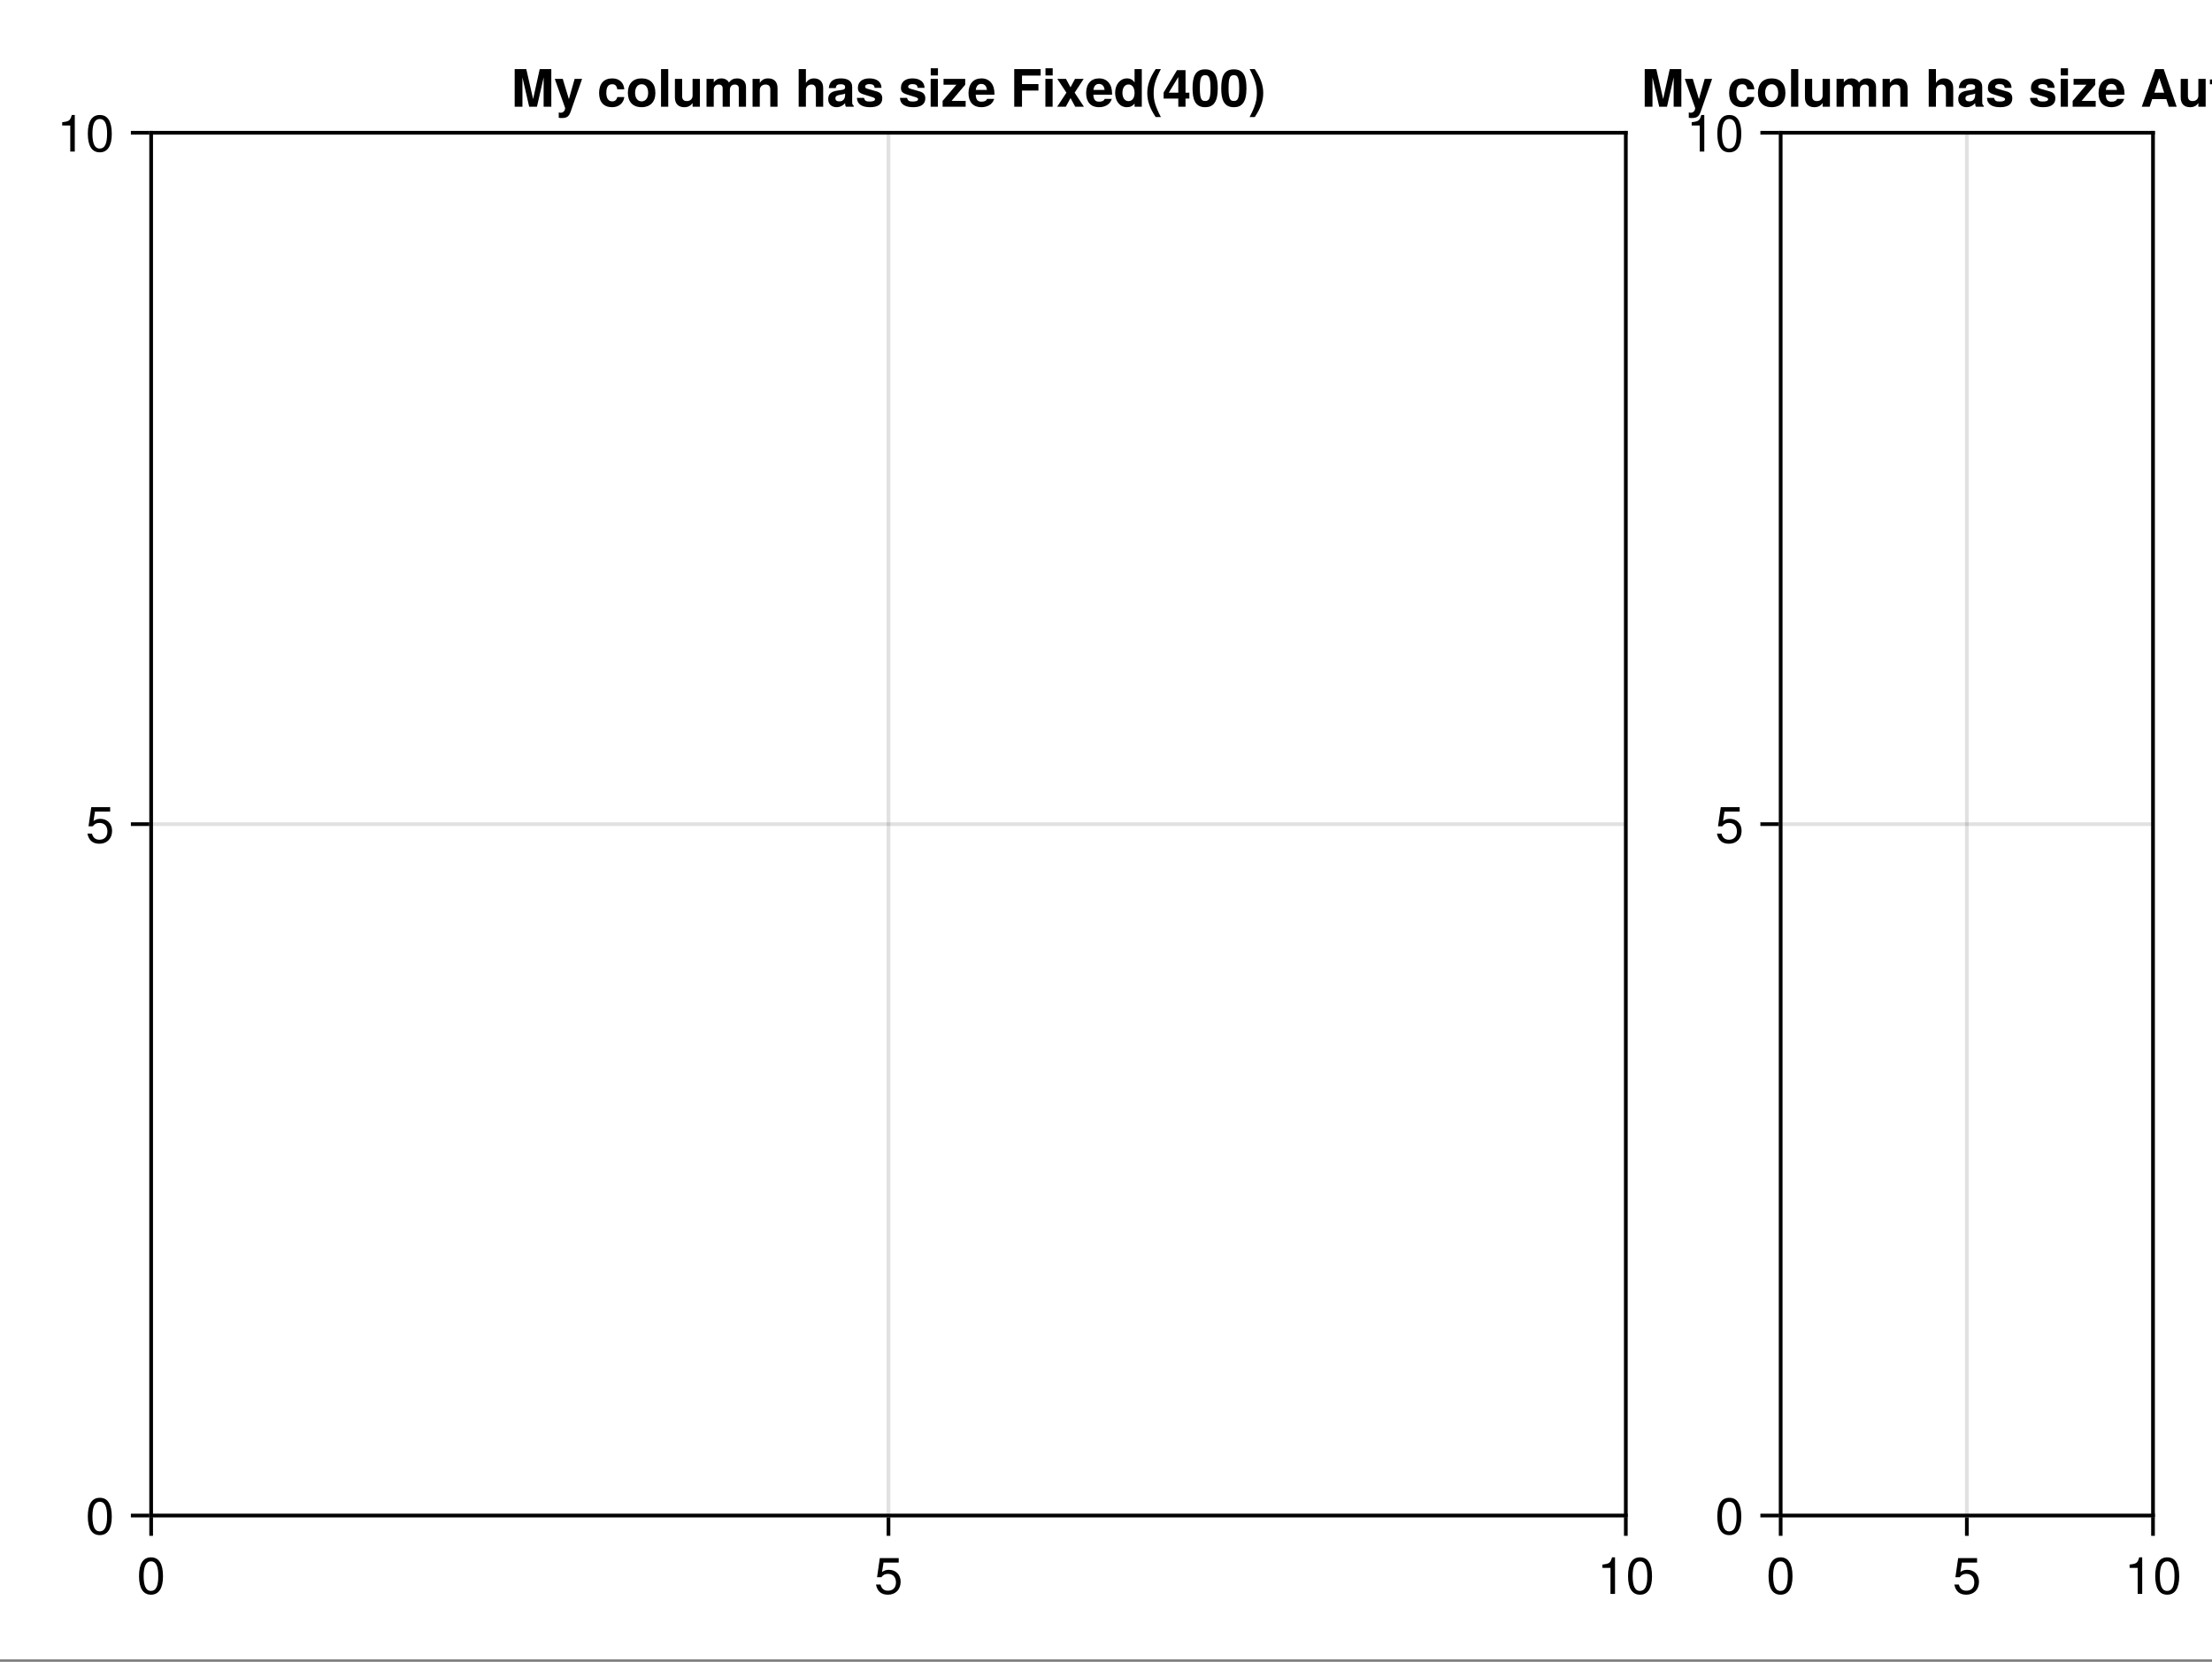 <?xml version="1.0" encoding="UTF-8"?>
<svg xmlns="http://www.w3.org/2000/svg" xmlns:xlink="http://www.w3.org/1999/xlink" width="450pt" height="338pt" viewBox="0 0 450 338" version="1.1">
<rect x="0" y="0" width="450" height="338" fill="#808080" stroke="none"/>
<defs>
<g>
<symbol overflow="visible" id="glyph0-0-6IsVyPaA">
<path style="stroke:none;" d="M 0.203 -7.656 C 0.203 -7.656 0.203 0 0.203 0 C 0.203 0 4.938 0 4.938 0 C 4.938 0 4.938 -7.656 4.938 -7.656 C 4.938 -7.656 0.203 -7.656 0.203 -7.656 Z M 0.75 -0.547 C 0.75 -0.547 0.75 -7.109 0.75 -7.109 C 0.75 -7.109 4.391 -7.109 4.391 -7.109 C 4.391 -7.109 4.391 -0.547 4.391 -0.547 C 4.391 -0.547 0.75 -0.547 0.75 -0.547 Z M 0.75 -0.547 "/>
</symbol>
<symbol overflow="visible" id="glyph0-1-6IsVyPaA">
<path style="stroke:none;" d="M 5.328 -3.578 C 5.328 -1.141 4.469 0.156 2.891 0.156 C 1.297 0.156 0.453 -1.141 0.453 -3.641 C 0.453 -6.141 1.281 -7.438 2.891 -7.438 C 4.5 -7.438 5.328 -6.156 5.328 -3.578 Z M 4.375 -3.672 C 4.375 -5.656 3.891 -6.625 2.891 -6.625 C 1.891 -6.625 1.391 -5.672 1.391 -3.641 C 1.391 -1.594 1.891 -0.609 2.859 -0.609 C 3.891 -0.609 4.375 -1.547 4.375 -3.672 Z M 4.375 -3.672 "/>
</symbol>
<symbol overflow="visible" id="glyph1-0-6IsVyPaA">
<path style="stroke:none;" d="M 0.203 -7.656 C 0.203 -7.656 0.203 0 0.203 0 C 0.203 0 4.938 0 4.938 0 C 4.938 0 4.938 -7.656 4.938 -7.656 C 4.938 -7.656 0.203 -7.656 0.203 -7.656 Z M 0.75 -0.547 C 0.75 -0.547 0.75 -7.109 0.75 -7.109 C 0.75 -7.109 4.391 -7.109 4.391 -7.109 C 4.391 -7.109 4.391 -0.547 4.391 -0.547 C 4.391 -0.547 0.75 -0.547 0.75 -0.547 Z M 0.75 -0.547 "/>
</symbol>
<symbol overflow="visible" id="glyph1-1-6IsVyPaA">
<path style="stroke:none;" d="M 5.391 -2.469 C 5.391 -0.891 4.344 0.156 2.828 0.156 C 1.516 0.156 0.672 -0.438 0.375 -1.906 C 0.375 -1.906 1.297 -1.906 1.297 -1.906 C 1.516 -1.078 2 -0.656 2.812 -0.656 C 3.828 -0.656 4.438 -1.266 4.438 -2.344 C 4.438 -3.438 3.812 -4.078 2.812 -4.078 C 2.234 -4.078 1.875 -3.906 1.453 -3.391 C 1.453 -3.391 0.594 -3.391 0.594 -3.391 C 0.594 -3.391 1.156 -7.281 1.156 -7.281 C 1.156 -7.281 5 -7.281 5 -7.281 C 5 -7.281 5 -6.375 5 -6.375 C 5 -6.375 1.906 -6.375 1.906 -6.375 C 1.906 -6.375 1.609 -4.453 1.609 -4.453 C 2.031 -4.766 2.453 -4.906 2.984 -4.906 C 4.406 -4.906 5.391 -3.938 5.391 -2.469 Z M 5.391 -2.469 "/>
</symbol>
<symbol overflow="visible" id="glyph1-2-6IsVyPaA">
<path style="stroke:none;" d="M 5.328 -3.578 C 5.328 -1.141 4.469 0.156 2.891 0.156 C 1.297 0.156 0.453 -1.141 0.453 -3.641 C 0.453 -6.141 1.281 -7.438 2.891 -7.438 C 4.5 -7.438 5.328 -6.156 5.328 -3.578 Z M 4.375 -3.672 C 4.375 -5.656 3.891 -6.625 2.891 -6.625 C 1.891 -6.625 1.391 -5.672 1.391 -3.641 C 1.391 -1.594 1.891 -0.609 2.859 -0.609 C 3.891 -0.609 4.375 -1.547 4.375 -3.672 Z M 4.375 -3.672 "/>
</symbol>
<symbol overflow="visible" id="glyph1-3-6IsVyPaA">
<path style="stroke:none;" d="M 3.641 0 C 3.641 0 2.719 0 2.719 0 C 2.719 0 2.719 -5.297 2.719 -5.297 C 2.719 -5.297 1.078 -5.297 1.078 -5.297 C 1.078 -5.297 1.078 -5.969 1.078 -5.969 C 2.5 -6.141 2.703 -6.297 3.031 -7.438 C 3.031 -7.438 3.641 -7.438 3.641 -7.438 C 3.641 -7.438 3.641 0 3.641 0 Z M 3.641 0 "/>
</symbol>
<symbol overflow="visible" id="glyph2-0-6IsVyPaA">
<path style="stroke:none;" d="M 0.203 -7.656 C 0.203 -7.656 0.203 0 0.203 0 C 0.203 0 4.938 0 4.938 0 C 4.938 0 4.938 -7.656 4.938 -7.656 C 4.938 -7.656 0.203 -7.656 0.203 -7.656 Z M 0.75 -0.547 C 0.75 -0.547 0.75 -7.109 0.75 -7.109 C 0.75 -7.109 4.391 -7.109 4.391 -7.109 C 4.391 -7.109 4.391 -0.547 4.391 -0.547 C 4.391 -0.547 0.75 -0.547 0.75 -0.547 Z M 0.75 -0.547 "/>
</symbol>
<symbol overflow="visible" id="glyph2-1-6IsVyPaA">
<path style="stroke:none;" d="M 3.641 0 C 3.641 0 2.719 0 2.719 0 C 2.719 0 2.719 -5.297 2.719 -5.297 C 2.719 -5.297 1.078 -5.297 1.078 -5.297 C 1.078 -5.297 1.078 -5.969 1.078 -5.969 C 2.5 -6.141 2.703 -6.297 3.031 -7.438 C 3.031 -7.438 3.641 -7.438 3.641 -7.438 C 3.641 -7.438 3.641 0 3.641 0 Z M 3.641 0 "/>
</symbol>
<symbol overflow="visible" id="glyph2-2-6IsVyPaA">
<path style="stroke:none;" d="M 5.328 -3.578 C 5.328 -1.141 4.469 0.156 2.891 0.156 C 1.297 0.156 0.453 -1.141 0.453 -3.641 C 0.453 -6.141 1.281 -7.438 2.891 -7.438 C 4.5 -7.438 5.328 -6.156 5.328 -3.578 Z M 4.375 -3.672 C 4.375 -5.656 3.891 -6.625 2.891 -6.625 C 1.891 -6.625 1.391 -5.672 1.391 -3.641 C 1.391 -1.594 1.891 -0.609 2.859 -0.609 C 3.891 -0.609 4.375 -1.547 4.375 -3.672 Z M 4.375 -3.672 "/>
</symbol>
<symbol overflow="visible" id="glyph3-0-6IsVyPaA">
<path style="stroke:none;" d="M 0.203 -7.656 C 0.203 -7.656 0.203 0 0.203 0 C 0.203 0 4.938 0 4.938 0 C 4.938 0 4.938 -7.656 4.938 -7.656 C 4.938 -7.656 0.203 -7.656 0.203 -7.656 Z M 0.75 -0.547 C 0.75 -0.547 0.75 -7.109 0.75 -7.109 C 0.75 -7.109 4.391 -7.109 4.391 -7.109 C 4.391 -7.109 4.391 -0.547 4.391 -0.547 C 4.391 -0.547 0.75 -0.547 0.75 -0.547 Z M 0.75 -0.547 "/>
</symbol>
<symbol overflow="visible" id="glyph3-1-6IsVyPaA">
<path style="stroke:none;" d="M 5.391 -2.469 C 5.391 -0.891 4.344 0.156 2.828 0.156 C 1.516 0.156 0.672 -0.438 0.375 -1.906 C 0.375 -1.906 1.297 -1.906 1.297 -1.906 C 1.516 -1.078 2 -0.656 2.812 -0.656 C 3.828 -0.656 4.438 -1.266 4.438 -2.344 C 4.438 -3.438 3.812 -4.078 2.812 -4.078 C 2.234 -4.078 1.875 -3.906 1.453 -3.391 C 1.453 -3.391 0.594 -3.391 0.594 -3.391 C 0.594 -3.391 1.156 -7.281 1.156 -7.281 C 1.156 -7.281 5 -7.281 5 -7.281 C 5 -7.281 5 -6.375 5 -6.375 C 5 -6.375 1.906 -6.375 1.906 -6.375 C 1.906 -6.375 1.609 -4.453 1.609 -4.453 C 2.031 -4.766 2.453 -4.906 2.984 -4.906 C 4.406 -4.906 5.391 -3.938 5.391 -2.469 Z M 5.391 -2.469 "/>
</symbol>
<symbol overflow="visible" id="glyph4-0-6IsVyPaA">
<path style="stroke:none;" d="M 0.203 -7.656 C 0.203 -7.656 0.203 0 0.203 0 C 0.203 0 4.938 0 4.938 0 C 4.938 0 4.938 -7.656 4.938 -7.656 C 4.938 -7.656 0.203 -7.656 0.203 -7.656 Z M 0.75 -0.547 C 0.75 -0.547 0.75 -7.109 0.75 -7.109 C 0.75 -7.109 4.391 -7.109 4.391 -7.109 C 4.391 -7.109 4.391 -0.547 4.391 -0.547 C 4.391 -0.547 0.75 -0.547 0.75 -0.547 Z M 0.75 -0.547 "/>
</symbol>
<symbol overflow="visible" id="glyph4-1-6IsVyPaA">
<path style="stroke:none;" d="M 3.641 0 C 3.641 0 2.719 0 2.719 0 C 2.719 0 2.719 -5.297 2.719 -5.297 C 2.719 -5.297 1.078 -5.297 1.078 -5.297 C 1.078 -5.297 1.078 -5.969 1.078 -5.969 C 2.5 -6.141 2.703 -6.297 3.031 -7.438 C 3.031 -7.438 3.641 -7.438 3.641 -7.438 C 3.641 -7.438 3.641 0 3.641 0 Z M 3.641 0 "/>
</symbol>
<symbol overflow="visible" id="glyph5-0-6IsVyPaA">
<path style="stroke:none;" d="M 0.203 -7.656 C 0.203 -7.656 0.203 0 0.203 0 C 0.203 0 4.938 0 4.938 0 C 4.938 0 4.938 -7.656 4.938 -7.656 C 4.938 -7.656 0.203 -7.656 0.203 -7.656 Z M 0.75 -0.547 C 0.75 -0.547 0.75 -7.109 0.75 -7.109 C 0.75 -7.109 4.391 -7.109 4.391 -7.109 C 4.391 -7.109 4.391 -0.547 4.391 -0.547 C 4.391 -0.547 0.75 -0.547 0.75 -0.547 Z M 0.75 -0.547 "/>
</symbol>
<symbol overflow="visible" id="glyph5-1-6IsVyPaA">
<path style="stroke:none;" d="M 5.328 -3.578 C 5.328 -1.141 4.469 0.156 2.891 0.156 C 1.297 0.156 0.453 -1.141 0.453 -3.641 C 0.453 -6.141 1.281 -7.438 2.891 -7.438 C 4.5 -7.438 5.328 -6.156 5.328 -3.578 Z M 4.375 -3.672 C 4.375 -5.656 3.891 -6.625 2.891 -6.625 C 1.891 -6.625 1.391 -5.672 1.391 -3.641 C 1.391 -1.594 1.891 -0.609 2.859 -0.609 C 3.891 -0.609 4.375 -1.547 4.375 -3.672 Z M 4.375 -3.672 "/>
</symbol>
<symbol overflow="visible" id="glyph6-0-6IsVyPaA">
<path style="stroke:none;" d="M 0.203 -7.656 C 0.203 -7.656 0.203 0 0.203 0 C 0.203 0 4.938 0 4.938 0 C 4.938 0 4.938 -7.656 4.938 -7.656 C 4.938 -7.656 0.203 -7.656 0.203 -7.656 Z M 0.75 -0.547 C 0.75 -0.547 0.75 -7.109 0.75 -7.109 C 0.75 -7.109 4.391 -7.109 4.391 -7.109 C 4.391 -7.109 4.391 -0.547 4.391 -0.547 C 4.391 -0.547 0.75 -0.547 0.75 -0.547 Z M 0.75 -0.547 "/>
</symbol>
<symbol overflow="visible" id="glyph6-1-6IsVyPaA">
<path style="stroke:none;" d="M 8.141 0 C 8.141 0 6.578 0 6.578 0 C 6.578 0 6.578 -5.969 6.578 -5.969 C 6.578 -5.969 5.219 0 5.219 0 C 5.219 0 3.641 0 3.641 0 C 3.641 0 2.266 -5.969 2.266 -5.969 C 2.266 -5.969 2.266 0 2.266 0 C 2.266 0 0.688 0 0.688 0 C 0.688 0 0.688 -7.656 0.688 -7.656 C 0.688 -7.656 3.047 -7.656 3.047 -7.656 C 3.047 -7.656 4.438 -1.562 4.438 -1.562 C 4.438 -1.562 5.781 -7.656 5.781 -7.656 C 5.781 -7.656 8.141 -7.656 8.141 -7.656 C 8.141 -7.656 8.141 0 8.141 0 Z M 8.141 0 "/>
</symbol>
<symbol overflow="visible" id="glyph6-2-6IsVyPaA">
<path style="stroke:none;" d="M 5.969 -2.797 C 5.969 -0.969 4.891 0.094 3.172 0.094 C 1.422 0.094 0.375 -0.969 0.375 -2.828 C 0.375 -4.688 1.422 -5.766 3.156 -5.766 C 4.938 -5.766 5.969 -4.719 5.969 -2.797 Z M 4.5 -2.812 C 4.5 -3.922 3.984 -4.578 3.172 -4.578 C 2.375 -4.578 1.844 -3.922 1.844 -2.828 C 1.844 -1.75 2.375 -1.094 3.172 -1.094 C 3.953 -1.094 4.5 -1.75 4.5 -2.812 Z M 4.5 -2.812 "/>
</symbol>
<symbol overflow="visible" id="glyph6-3-6IsVyPaA">
<path style="stroke:none;" d="M 5.688 0 C 5.688 0 4.203 0 4.203 0 C 4.203 0 4.203 -0.75 4.203 -0.75 C 3.797 -0.188 3.281 0.094 2.516 0.094 C 1.297 0.094 0.609 -0.625 0.609 -1.875 C 0.609 -1.875 0.609 -5.672 0.609 -5.672 C 0.609 -5.672 2.078 -5.672 2.078 -5.672 C 2.078 -5.672 2.078 -2.172 2.078 -2.172 C 2.078 -1.484 2.391 -1.156 3.031 -1.156 C 3.734 -1.156 4.203 -1.594 4.203 -2.266 C 4.203 -2.266 4.203 -5.672 4.203 -5.672 C 4.203 -5.672 5.688 -5.672 5.688 -5.672 C 5.688 -5.672 5.688 0 5.688 0 Z M 5.688 0 "/>
</symbol>
<symbol overflow="visible" id="glyph6-4-6IsVyPaA">
<path style="stroke:none;" d="M 5.734 0 C 5.734 0 4.266 0 4.266 0 C 4.266 0 4.266 -3.5 4.266 -3.5 C 4.266 -4.172 3.953 -4.516 3.312 -4.516 C 2.609 -4.516 2.125 -4.078 2.125 -3.406 C 2.125 -3.406 2.125 0 2.125 0 C 2.125 0 0.656 0 0.656 0 C 0.656 0 0.656 -5.672 0.656 -5.672 C 0.656 -5.672 2.125 -5.672 2.125 -5.672 C 2.125 -5.672 2.125 -4.844 2.125 -4.844 C 2.547 -5.484 3.062 -5.766 3.828 -5.766 C 5.047 -5.766 5.734 -5.047 5.734 -3.797 C 5.734 -3.797 5.734 0 5.734 0 Z M 5.734 0 "/>
</symbol>
<symbol overflow="visible" id="glyph6-5-6IsVyPaA">
<path style="stroke:none;" d=""/>
</symbol>
<symbol overflow="visible" id="glyph6-6-6IsVyPaA">
<path style="stroke:none;" d="M 5.5 0 C 5.5 0 3.906 0 3.906 0 C 3.766 -0.172 3.734 -0.422 3.734 -0.719 C 3.219 -0.172 2.641 0.094 2.016 0.094 C 1.078 0.094 0.297 -0.438 0.297 -1.531 C 0.297 -2.562 0.844 -3.047 1.969 -3.25 C 1.969 -3.25 2.547 -3.344 2.547 -3.344 C 3.281 -3.469 3.734 -3.406 3.734 -4.016 C 3.734 -4.391 3.438 -4.578 2.875 -4.578 C 2.156 -4.578 1.906 -4.391 1.844 -3.797 C 1.844 -3.797 0.422 -3.797 0.422 -3.797 C 0.516 -5.109 1.312 -5.766 2.844 -5.766 C 4.375 -5.766 5.172 -5.172 5.172 -4.016 C 5.172 -4.016 5.172 -0.875 5.172 -0.875 C 5.172 -0.578 5.234 -0.422 5.5 -0.172 C 5.5 -0.172 5.5 0 5.5 0 Z M 3.734 -2.422 C 3.734 -2.422 3.734 -2.672 3.734 -2.672 C 3.562 -2.594 3.5 -2.578 3.109 -2.5 C 3.109 -2.5 2.609 -2.406 2.609 -2.406 C 2 -2.281 1.766 -2.125 1.766 -1.703 C 1.766 -1.281 2.062 -1.094 2.562 -1.094 C 3.312 -1.094 3.734 -1.578 3.734 -2.422 Z M 3.734 -2.422 "/>
</symbol>
<symbol overflow="visible" id="glyph6-7-6IsVyPaA">
<path style="stroke:none;" d="M 5.453 -1.688 C 5.453 -0.531 4.578 0.094 2.984 0.094 C 1.266 0.094 0.344 -0.562 0.297 -1.797 C 0.297 -1.797 1.75 -1.797 1.75 -1.797 C 1.875 -1.188 2.219 -1.062 2.891 -1.062 C 3.578 -1.062 3.984 -1.203 3.984 -1.547 C 3.984 -1.703 3.859 -1.812 3.5 -1.938 C 3.5 -1.938 1.75 -2.484 1.75 -2.484 C 0.688 -2.797 0.5 -3.188 0.5 -3.875 C 0.5 -5.047 1.391 -5.766 2.828 -5.766 C 4.359 -5.766 5.281 -5.047 5.297 -3.844 C 5.297 -3.844 3.891 -3.844 3.891 -3.844 C 3.875 -4.359 3.531 -4.609 2.828 -4.609 C 2.312 -4.609 1.969 -4.406 1.969 -4.078 C 1.969 -3.859 2.078 -3.766 2.484 -3.641 C 2.484 -3.641 4.344 -3.109 4.344 -3.109 C 5.094 -2.891 5.453 -2.406 5.453 -1.75 C 5.453 -1.75 5.453 -1.688 5.453 -1.688 Z M 5.453 -1.688 "/>
</symbol>
<symbol overflow="visible" id="glyph6-8-6IsVyPaA">
<path style="stroke:none;" d="M 4.906 0 C 4.906 0 0.219 0 0.219 0 C 0.219 0 0.219 -1.188 0.219 -1.188 C 0.219 -1.188 3.031 -4.484 3.031 -4.484 C 3.031 -4.484 0.406 -4.484 0.406 -4.484 C 0.406 -4.484 0.406 -5.672 0.406 -5.672 C 0.406 -5.672 4.812 -5.672 4.812 -5.672 C 4.812 -5.672 4.812 -4.484 4.812 -4.484 C 4.812 -4.484 2.031 -1.188 2.031 -1.188 C 2.031 -1.188 4.906 -1.188 4.906 -1.188 C 4.906 -1.188 4.906 0 4.906 0 Z M 4.906 0 "/>
</symbol>
<symbol overflow="visible" id="glyph6-9-6IsVyPaA">
<path style="stroke:none;" d="M 5.516 -2.625 C 5.516 -2.625 5.5 -2.453 5.5 -2.453 C 5.5 -2.453 1.703 -2.453 1.703 -2.453 C 1.75 -1.344 2.188 -1.031 2.875 -1.031 C 3.406 -1.031 3.875 -1.188 4 -1.594 C 4 -1.594 5.453 -1.594 5.453 -1.594 C 5.125 -0.484 4.094 0.094 2.828 0.094 C 1.219 0.094 0.234 -0.938 0.234 -2.766 C 0.234 -4.656 1.234 -5.766 2.859 -5.766 C 4.531 -5.766 5.516 -4.578 5.516 -2.625 Z M 3.984 -3.422 C 3.906 -4.234 3.469 -4.641 2.828 -4.641 C 2.188 -4.641 1.812 -4.203 1.719 -3.422 C 1.719 -3.422 3.984 -3.422 3.984 -3.422 Z M 3.984 -3.422 "/>
</symbol>
<symbol overflow="visible" id="glyph6-1-6IsVyPaA0">
<path style="stroke:none;" d="M 6.156 -6.344 C 6.156 -6.344 2.359 -6.344 2.359 -6.344 C 2.359 -6.344 2.359 -4.609 2.359 -4.609 C 2.359 -4.609 5.703 -4.609 5.703 -4.609 C 5.703 -4.609 5.703 -3.297 5.703 -3.297 C 5.703 -3.297 2.359 -3.297 2.359 -3.297 C 2.359 -3.297 2.359 0 2.359 0 C 2.359 0 0.781 0 0.781 0 C 0.781 0 0.781 -7.656 0.781 -7.656 C 0.781 -7.656 6.156 -7.656 6.156 -7.656 C 6.156 -7.656 6.156 -6.344 6.156 -6.344 Z M 6.156 -6.344 "/>
</symbol>
<symbol overflow="visible" id="glyph6-1-6IsVyPaA1">
<path style="stroke:none;" d="M 2.172 0 C 2.172 0 0.703 0 0.703 0 C 0.703 0 0.703 -5.672 0.703 -5.672 C 0.703 -5.672 2.172 -5.672 2.172 -5.672 C 2.172 -5.672 2.172 0 2.172 0 Z M 2.188 -6.359 C 2.188 -6.359 0.719 -6.359 0.719 -6.359 C 0.719 -6.359 0.719 -7.828 0.719 -7.828 C 0.719 -7.828 2.188 -7.828 2.188 -7.828 C 2.188 -7.828 2.188 -6.359 2.188 -6.359 Z M 2.188 -6.359 "/>
</symbol>
<symbol overflow="visible" id="glyph6-1-6IsVyPaA2">
<path style="stroke:none;" d="M 5.625 0 C 5.625 0 3.859 0 3.859 0 C 3.859 0 2.891 -1.766 2.891 -1.766 C 2.891 -1.766 1.938 0 1.938 0 C 1.938 0 0.172 0 0.172 0 C 0.172 0 2.062 -2.859 2.062 -2.859 C 2.062 -2.859 0.203 -5.672 0.203 -5.672 C 0.203 -5.672 1.969 -5.672 1.969 -5.672 C 1.969 -5.672 2.891 -3.953 2.891 -3.953 C 2.891 -3.953 3.812 -5.672 3.812 -5.672 C 3.812 -5.672 5.578 -5.672 5.578 -5.672 C 5.578 -5.672 3.734 -2.859 3.734 -2.859 C 3.734 -2.859 5.625 0 5.625 0 Z M 5.625 0 "/>
</symbol>
<symbol overflow="visible" id="glyph6-1-6IsVyPaA3">
<path style="stroke:none;" d="M 3.188 2.094 C 3.188 2.094 2.125 2.094 2.125 2.094 C 0.922 0.281 0.422 -1.172 0.422 -2.781 C 0.422 -4.391 0.922 -5.844 2.125 -7.656 C 2.125 -7.656 3.188 -7.656 3.188 -7.656 C 2.062 -5.516 1.719 -4.312 1.719 -2.781 C 1.719 -1.234 2.062 -0.062 3.188 2.094 Z M 3.188 2.094 "/>
</symbol>
<symbol overflow="visible" id="glyph6-1-6IsVyPaA4">
<path style="stroke:none;" d="M 5.422 -3.703 C 5.422 -0.766 4.375 0.094 2.859 0.094 C 0.719 0.094 0.297 -1.672 0.297 -3.75 C 0.297 -5.891 0.734 -7.609 2.859 -7.609 C 5.047 -7.609 5.422 -5.812 5.422 -3.703 Z M 3.953 -3.734 C 3.953 -6.047 3.594 -6.422 2.859 -6.422 C 2.078 -6.422 1.781 -5.922 1.781 -3.766 C 1.781 -1.547 2.125 -1.172 2.859 -1.172 C 3.656 -1.172 3.953 -1.656 3.953 -3.734 Z M 3.953 -3.734 "/>
</symbol>
<symbol overflow="visible" id="glyph6-1-6IsVyPaA5">
<path style="stroke:none;" d="M 5.484 -1.969 C 5.344 -0.75 4.391 0.094 3.016 0.094 C 1.328 0.094 0.359 -0.922 0.359 -2.797 C 0.359 -4.719 1.344 -5.766 3.031 -5.766 C 4.453 -5.766 5.375 -4.938 5.484 -3.547 C 5.484 -3.547 4.078 -3.547 4.078 -3.547 C 3.906 -4.297 3.625 -4.578 3.031 -4.578 C 2.094 -4.578 1.828 -3.828 1.828 -2.797 C 1.828 -1.688 2.281 -1.094 3.031 -1.094 C 3.594 -1.094 3.891 -1.375 4.078 -1.969 C 4.078 -1.969 5.484 -1.969 5.484 -1.969 Z M 5.484 -1.969 "/>
</symbol>
<symbol overflow="visible" id="glyph6-1-6IsVyPaA6">
<path style="stroke:none;" d="M 2.172 0 C 2.172 0 0.703 0 0.703 0 C 0.703 0 0.703 -7.656 0.703 -7.656 C 0.703 -7.656 2.172 -7.656 2.172 -7.656 C 2.172 -7.656 2.172 0 2.172 0 Z M 2.172 0 "/>
</symbol>
<symbol overflow="visible" id="glyph6-1-6IsVyPaA7">
<path style="stroke:none;" d="M 5.688 0 C 5.688 0 4.203 0 4.203 0 C 4.203 0 4.203 -3.469 4.203 -3.469 C 4.203 -4.234 3.828 -4.516 3.312 -4.516 C 2.641 -4.516 2.172 -4.047 2.172 -3.406 C 2.172 -3.406 2.172 0 2.172 0 C 2.172 0 0.703 0 0.703 0 C 0.703 0 0.703 -7.656 0.703 -7.656 C 0.703 -7.656 2.172 -7.656 2.172 -7.656 C 2.172 -7.656 2.172 -4.844 2.172 -4.844 C 2.578 -5.469 3.109 -5.766 3.828 -5.766 C 4.906 -5.766 5.688 -5.125 5.688 -3.797 C 5.688 -3.797 5.688 0 5.688 0 Z M 5.688 0 "/>
</symbol>
<symbol overflow="visible" id="glyph6-1-6IsVyPaA8">
<path style="stroke:none;" d="M 7.375 0 C 7.375 0 5.766 0 5.766 0 C 5.766 0 5.266 -1.547 5.266 -1.547 C 5.266 -1.547 2.391 -1.547 2.391 -1.547 C 2.391 -1.547 1.875 0 1.875 0 C 1.875 0 0.266 0 0.266 0 C 0.266 0 3 -7.656 3 -7.656 C 3 -7.656 4.734 -7.656 4.734 -7.656 C 4.734 -7.656 7.375 0 7.375 0 Z M 4.828 -2.859 C 4.828 -2.859 3.828 -5.844 3.828 -5.844 C 3.828 -5.844 2.828 -2.859 2.828 -2.859 C 2.828 -2.859 4.828 -2.859 4.828 -2.859 Z M 4.828 -2.859 "/>
</symbol>
<symbol overflow="visible" id="glyph6-1-6IsVyPaA9">
<path style="stroke:none;" d="M 3.156 0 C 2.891 0.016 2.641 0.047 2.312 0.047 C 1.344 0.047 0.875 -0.328 0.875 -1.219 C 0.875 -1.219 0.875 -4.578 0.875 -4.578 C 0.875 -4.578 0.141 -4.578 0.141 -4.578 C 0.141 -4.578 0.141 -5.547 0.141 -5.547 C 0.141 -5.547 0.875 -5.547 0.875 -5.547 C 0.875 -5.547 0.875 -7.078 0.875 -7.078 C 0.875 -7.078 2.344 -7.078 2.344 -7.078 C 2.344 -7.078 2.344 -5.547 2.344 -5.547 C 2.344 -5.547 3.156 -5.547 3.156 -5.547 C 3.156 -5.547 3.156 -4.578 3.156 -4.578 C 3.156 -4.578 2.344 -4.578 2.344 -4.578 C 2.344 -4.578 2.344 -1.609 2.344 -1.609 C 2.344 -1.109 2.438 -1 2.828 -1 C 2.922 -1 3.016 -1.016 3.156 -1.031 C 3.156 -1.031 3.156 0 3.156 0 Z M 3.156 0 "/>
</symbol>
<symbol overflow="visible" id="glyph7-0-6IsVyPaA">
<path style="stroke:none;" d="M 0.203 -7.656 C 0.203 -7.656 0.203 0 0.203 0 C 0.203 0 4.938 0 4.938 0 C 4.938 0 4.938 -7.656 4.938 -7.656 C 4.938 -7.656 0.203 -7.656 0.203 -7.656 Z M 0.75 -0.547 C 0.75 -0.547 0.75 -7.109 0.75 -7.109 C 0.75 -7.109 4.391 -7.109 4.391 -7.109 C 4.391 -7.109 4.391 -0.547 4.391 -0.547 C 4.391 -0.547 0.75 -0.547 0.75 -0.547 Z M 0.75 -0.547 "/>
</symbol>
<symbol overflow="visible" id="glyph7-1-6IsVyPaA">
<path style="stroke:none;" d="M 5.656 -5.672 C 5.656 -5.672 3.312 1.047 3.312 1.047 C 2.922 2.125 2.422 2.297 1.422 2.297 C 1.25 2.297 1.125 2.281 0.906 2.25 C 0.906 2.25 0.906 1.156 0.906 1.156 C 1.094 1.203 1.172 1.219 1.297 1.219 C 1.812 1.219 2.203 0.812 2.203 0.266 C 2.203 0.266 2.203 0.234 2.203 0.234 C 2.203 0.234 0.094 -5.672 0.094 -5.672 C 0.094 -5.672 1.719 -5.672 1.719 -5.672 C 1.719 -5.672 2.969 -1.547 2.969 -1.547 C 2.969 -1.547 4.141 -5.672 4.141 -5.672 C 4.141 -5.672 5.656 -5.672 5.656 -5.672 Z M 5.656 -5.672 "/>
</symbol>
<symbol overflow="visible" id="glyph7-2-6IsVyPaA">
<path style="stroke:none;" d="M 5.484 -1.969 C 5.344 -0.75 4.391 0.094 3.016 0.094 C 1.328 0.094 0.359 -0.922 0.359 -2.797 C 0.359 -4.719 1.344 -5.766 3.031 -5.766 C 4.453 -5.766 5.375 -4.938 5.484 -3.547 C 5.484 -3.547 4.078 -3.547 4.078 -3.547 C 3.906 -4.297 3.625 -4.578 3.031 -4.578 C 2.094 -4.578 1.828 -3.828 1.828 -2.797 C 1.828 -1.688 2.281 -1.094 3.031 -1.094 C 3.594 -1.094 3.891 -1.375 4.078 -1.969 C 4.078 -1.969 5.484 -1.969 5.484 -1.969 Z M 5.484 -1.969 "/>
</symbol>
<symbol overflow="visible" id="glyph7-3-6IsVyPaA">
<path style="stroke:none;" d="M 2.172 0 C 2.172 0 0.703 0 0.703 0 C 0.703 0 0.703 -7.656 0.703 -7.656 C 0.703 -7.656 2.172 -7.656 2.172 -7.656 C 2.172 -7.656 2.172 0 2.172 0 Z M 2.172 0 "/>
</symbol>
<symbol overflow="visible" id="glyph7-4-6IsVyPaA">
<path style="stroke:none;" d="M 5.688 0 C 5.688 0 4.203 0 4.203 0 C 4.203 0 4.203 -3.469 4.203 -3.469 C 4.203 -4.234 3.828 -4.516 3.312 -4.516 C 2.641 -4.516 2.172 -4.047 2.172 -3.406 C 2.172 -3.406 2.172 0 2.172 0 C 2.172 0 0.703 0 0.703 0 C 0.703 0 0.703 -7.656 0.703 -7.656 C 0.703 -7.656 2.172 -7.656 2.172 -7.656 C 2.172 -7.656 2.172 -4.844 2.172 -4.844 C 2.578 -5.469 3.109 -5.766 3.828 -5.766 C 4.906 -5.766 5.688 -5.125 5.688 -3.797 C 5.688 -3.797 5.688 0 5.688 0 Z M 5.688 0 "/>
</symbol>
<symbol overflow="visible" id="glyph7-5-6IsVyPaA">
<path style="stroke:none;" d="M 5.453 -1.688 C 5.453 -0.531 4.578 0.094 2.984 0.094 C 1.266 0.094 0.344 -0.562 0.297 -1.797 C 0.297 -1.797 1.75 -1.797 1.75 -1.797 C 1.875 -1.188 2.219 -1.062 2.891 -1.062 C 3.578 -1.062 3.984 -1.203 3.984 -1.547 C 3.984 -1.703 3.859 -1.812 3.5 -1.938 C 3.5 -1.938 1.75 -2.484 1.75 -2.484 C 0.688 -2.797 0.5 -3.188 0.5 -3.875 C 0.5 -5.047 1.391 -5.766 2.828 -5.766 C 4.359 -5.766 5.281 -5.047 5.297 -3.844 C 5.297 -3.844 3.891 -3.844 3.891 -3.844 C 3.875 -4.359 3.531 -4.609 2.828 -4.609 C 2.312 -4.609 1.969 -4.406 1.969 -4.078 C 1.969 -3.859 2.078 -3.766 2.484 -3.641 C 2.484 -3.641 4.344 -3.109 4.344 -3.109 C 5.094 -2.891 5.453 -2.406 5.453 -1.75 C 5.453 -1.75 5.453 -1.688 5.453 -1.688 Z M 5.453 -1.688 "/>
</symbol>
<symbol overflow="visible" id="glyph8-0-6IsVyPaA">
<path style="stroke:none;" d="M 0.203 -7.656 C 0.203 -7.656 0.203 0 0.203 0 C 0.203 0 4.938 0 4.938 0 C 4.938 0 4.938 -7.656 4.938 -7.656 C 4.938 -7.656 0.203 -7.656 0.203 -7.656 Z M 0.75 -0.547 C 0.75 -0.547 0.75 -7.109 0.75 -7.109 C 0.75 -7.109 4.391 -7.109 4.391 -7.109 C 4.391 -7.109 4.391 -0.547 4.391 -0.547 C 4.391 -0.547 0.75 -0.547 0.75 -0.547 Z M 0.75 -0.547 "/>
</symbol>
<symbol overflow="visible" id="glyph8-1-6IsVyPaA">
<path style="stroke:none;" d=""/>
</symbol>
<symbol overflow="visible" id="glyph8-2-6IsVyPaA">
<path style="stroke:none;" d="M 8.656 0 C 8.656 0 7.188 0 7.188 0 C 7.188 0 7.188 -3.781 7.188 -3.781 C 7.188 -4.234 6.875 -4.516 6.391 -4.516 C 5.75 -4.516 5.375 -4.094 5.375 -3.406 C 5.375 -3.406 5.375 0 5.375 0 C 5.375 0 3.906 0 3.906 0 C 3.906 0 3.906 -3.781 3.906 -3.781 C 3.906 -4.234 3.594 -4.516 3.109 -4.516 C 2.484 -4.516 2.094 -4.094 2.094 -3.406 C 2.094 -3.406 2.094 0 2.094 0 C 2.094 0 0.625 0 0.625 0 C 0.625 0 0.625 -5.672 0.625 -5.672 C 0.625 -5.672 2.094 -5.672 2.094 -5.672 C 2.094 -5.672 2.094 -4.969 2.094 -4.969 C 2.578 -5.547 3 -5.766 3.641 -5.766 C 4.344 -5.766 4.906 -5.453 5.188 -4.922 C 5.625 -5.516 6.125 -5.766 6.844 -5.766 C 7.984 -5.766 8.656 -5.109 8.656 -4.016 C 8.656 -4.016 8.656 0 8.656 0 Z M 8.656 0 "/>
</symbol>
<symbol overflow="visible" id="glyph8-3-6IsVyPaA">
<path style="stroke:none;" d="M 2.172 0 C 2.172 0 0.703 0 0.703 0 C 0.703 0 0.703 -5.672 0.703 -5.672 C 0.703 -5.672 2.172 -5.672 2.172 -5.672 C 2.172 -5.672 2.172 0 2.172 0 Z M 2.188 -6.359 C 2.188 -6.359 0.719 -6.359 0.719 -6.359 C 0.719 -6.359 0.719 -7.828 0.719 -7.828 C 0.719 -7.828 2.188 -7.828 2.188 -7.828 C 2.188 -7.828 2.188 -6.359 2.188 -6.359 Z M 2.188 -6.359 "/>
</symbol>
<symbol overflow="visible" id="glyph9-0-6IsVyPaA">
<path style="stroke:none;" d="M 0.203 -7.656 C 0.203 -7.656 0.203 0 0.203 0 C 0.203 0 4.938 0 4.938 0 C 4.938 0 4.938 -7.656 4.938 -7.656 C 4.938 -7.656 0.203 -7.656 0.203 -7.656 Z M 0.75 -0.547 C 0.75 -0.547 0.75 -7.109 0.75 -7.109 C 0.75 -7.109 4.391 -7.109 4.391 -7.109 C 4.391 -7.109 4.391 -0.547 4.391 -0.547 C 4.391 -0.547 0.75 -0.547 0.75 -0.547 Z M 0.75 -0.547 "/>
</symbol>
<symbol overflow="visible" id="glyph9-1-6IsVyPaA">
<path style="stroke:none;" d="M 5.719 0 C 5.719 0 4.25 0 4.25 0 C 4.25 0 4.25 -0.656 4.25 -0.656 C 3.891 -0.172 3.391 0.094 2.688 0.094 C 1.188 0.094 0.297 -1.219 0.297 -2.828 C 0.297 -4.531 1.328 -5.766 2.688 -5.766 C 3.391 -5.766 3.891 -5.5 4.25 -4.938 C 4.25 -4.938 4.25 -7.656 4.25 -7.656 C 4.25 -7.656 5.719 -7.656 5.719 -7.656 C 5.719 -7.656 5.719 0 5.719 0 Z M 4.25 -2.797 C 4.25 -3.891 3.766 -4.531 3.016 -4.531 C 2.281 -4.531 1.781 -3.875 1.781 -2.828 C 1.781 -1.781 2.281 -1.141 3.016 -1.141 C 3.75 -1.141 4.25 -1.781 4.25 -2.797 Z M 4.25 -2.797 "/>
</symbol>
<symbol overflow="visible" id="glyph9-2-6IsVyPaA">
<path style="stroke:none;" d="M 5.484 -1.656 C 5.484 -1.656 4.703 -1.656 4.703 -1.656 C 4.703 -1.656 4.703 0 4.703 0 C 4.703 0 3.234 0 3.234 0 C 3.234 0 3.234 -1.656 3.234 -1.656 C 3.234 -1.656 0.25 -1.656 0.25 -1.656 C 0.25 -1.656 0.25 -2.891 0.25 -2.891 C 0.25 -2.891 2.969 -7.438 2.969 -7.438 C 2.969 -7.438 4.703 -7.438 4.703 -7.438 C 4.703 -7.438 4.703 -2.859 4.703 -2.859 C 4.703 -2.859 5.484 -2.859 5.484 -2.859 C 5.484 -2.859 5.484 -1.656 5.484 -1.656 Z M 3.234 -2.859 C 3.234 -2.859 3.234 -6.047 3.234 -6.047 C 3.234 -6.047 1.297 -2.859 1.297 -2.859 C 1.297 -2.859 3.234 -2.859 3.234 -2.859 Z M 3.234 -2.859 "/>
</symbol>
<symbol overflow="visible" id="glyph9-3-6IsVyPaA">
<path style="stroke:none;" d="M 3 -2.766 C 3 -1.172 2.484 0.281 1.281 2.094 C 1.281 2.094 0.234 2.094 0.234 2.094 C 1.344 -0.047 1.703 -1.234 1.703 -2.766 C 1.703 -4.312 1.344 -5.484 0.234 -7.656 C 0.234 -7.656 1.281 -7.656 1.281 -7.656 C 2.484 -5.844 3 -4.391 3 -2.766 Z M 3 -2.766 "/>
</symbol>
<symbol overflow="visible" id="glyph9-4-6IsVyPaA">
<path style="stroke:none;" d="M 5.656 -5.672 C 5.656 -5.672 3.312 1.047 3.312 1.047 C 2.922 2.125 2.422 2.297 1.422 2.297 C 1.25 2.297 1.125 2.281 0.906 2.25 C 0.906 2.25 0.906 1.156 0.906 1.156 C 1.094 1.203 1.172 1.219 1.297 1.219 C 1.812 1.219 2.203 0.812 2.203 0.266 C 2.203 0.266 2.203 0.234 2.203 0.234 C 2.203 0.234 0.094 -5.672 0.094 -5.672 C 0.094 -5.672 1.719 -5.672 1.719 -5.672 C 1.719 -5.672 2.969 -1.547 2.969 -1.547 C 2.969 -1.547 4.141 -5.672 4.141 -5.672 C 4.141 -5.672 5.656 -5.672 5.656 -5.672 Z M 5.656 -5.672 "/>
</symbol>
<symbol overflow="visible" id="glyph9-5-6IsVyPaA">
<path style="stroke:none;" d="M 5.969 -2.797 C 5.969 -0.969 4.891 0.094 3.172 0.094 C 1.422 0.094 0.375 -0.969 0.375 -2.828 C 0.375 -4.688 1.422 -5.766 3.156 -5.766 C 4.938 -5.766 5.969 -4.719 5.969 -2.797 Z M 4.5 -2.812 C 4.5 -3.922 3.984 -4.578 3.172 -4.578 C 2.375 -4.578 1.844 -3.922 1.844 -2.828 C 1.844 -1.75 2.375 -1.094 3.172 -1.094 C 3.953 -1.094 4.5 -1.75 4.5 -2.812 Z M 4.5 -2.812 "/>
</symbol>
<symbol overflow="visible" id="glyph10-0-6IsVyPaA">
<path style="stroke:none;" d="M 0.203 -7.656 C 0.203 -7.656 0.203 0 0.203 0 C 0.203 0 4.938 0 4.938 0 C 4.938 0 4.938 -7.656 4.938 -7.656 C 4.938 -7.656 0.203 -7.656 0.203 -7.656 Z M 0.75 -0.547 C 0.75 -0.547 0.75 -7.109 0.75 -7.109 C 0.75 -7.109 4.391 -7.109 4.391 -7.109 C 4.391 -7.109 4.391 -0.547 4.391 -0.547 C 4.391 -0.547 0.75 -0.547 0.75 -0.547 Z M 0.75 -0.547 "/>
</symbol>
<symbol overflow="visible" id="glyph10-1-6IsVyPaA">
<path style="stroke:none;" d="M 5.422 -3.703 C 5.422 -0.766 4.375 0.094 2.859 0.094 C 0.719 0.094 0.297 -1.672 0.297 -3.75 C 0.297 -5.891 0.734 -7.609 2.859 -7.609 C 5.047 -7.609 5.422 -5.812 5.422 -3.703 Z M 3.953 -3.734 C 3.953 -6.047 3.594 -6.422 2.859 -6.422 C 2.078 -6.422 1.781 -5.922 1.781 -3.766 C 1.781 -1.547 2.125 -1.172 2.859 -1.172 C 3.656 -1.172 3.953 -1.656 3.953 -3.734 Z M 3.953 -3.734 "/>
</symbol>
<symbol overflow="visible" id="glyph10-2-6IsVyPaA">
<path style="stroke:none;" d="M 8.141 0 C 8.141 0 6.578 0 6.578 0 C 6.578 0 6.578 -5.969 6.578 -5.969 C 6.578 -5.969 5.219 0 5.219 0 C 5.219 0 3.641 0 3.641 0 C 3.641 0 2.266 -5.969 2.266 -5.969 C 2.266 -5.969 2.266 0 2.266 0 C 2.266 0 0.688 0 0.688 0 C 0.688 0 0.688 -7.656 0.688 -7.656 C 0.688 -7.656 3.047 -7.656 3.047 -7.656 C 3.047 -7.656 4.438 -1.562 4.438 -1.562 C 4.438 -1.562 5.781 -7.656 5.781 -7.656 C 5.781 -7.656 8.141 -7.656 8.141 -7.656 C 8.141 -7.656 8.141 0 8.141 0 Z M 8.141 0 "/>
</symbol>
<symbol overflow="visible" id="glyph10-3-6IsVyPaA">
<path style="stroke:none;" d=""/>
</symbol>
<symbol overflow="visible" id="glyph10-4-6IsVyPaA">
<path style="stroke:none;" d="M 8.656 0 C 8.656 0 7.188 0 7.188 0 C 7.188 0 7.188 -3.781 7.188 -3.781 C 7.188 -4.234 6.875 -4.516 6.391 -4.516 C 5.75 -4.516 5.375 -4.094 5.375 -3.406 C 5.375 -3.406 5.375 0 5.375 0 C 5.375 0 3.906 0 3.906 0 C 3.906 0 3.906 -3.781 3.906 -3.781 C 3.906 -4.234 3.594 -4.516 3.109 -4.516 C 2.484 -4.516 2.094 -4.094 2.094 -3.406 C 2.094 -3.406 2.094 0 2.094 0 C 2.094 0 0.625 0 0.625 0 C 0.625 0 0.625 -5.672 0.625 -5.672 C 0.625 -5.672 2.094 -5.672 2.094 -5.672 C 2.094 -5.672 2.094 -4.969 2.094 -4.969 C 2.578 -5.547 3 -5.766 3.641 -5.766 C 4.344 -5.766 4.906 -5.453 5.188 -4.922 C 5.625 -5.516 6.125 -5.766 6.844 -5.766 C 7.984 -5.766 8.656 -5.109 8.656 -4.016 C 8.656 -4.016 8.656 0 8.656 0 Z M 8.656 0 "/>
</symbol>
<symbol overflow="visible" id="glyph11-0-6IsVyPaA">
<path style="stroke:none;" d="M 0.203 -7.656 C 0.203 -7.656 0.203 0 0.203 0 C 0.203 0 4.938 0 4.938 0 C 4.938 0 4.938 -7.656 4.938 -7.656 C 4.938 -7.656 0.203 -7.656 0.203 -7.656 Z M 0.75 -0.547 C 0.75 -0.547 0.75 -7.109 0.75 -7.109 C 0.75 -7.109 4.391 -7.109 4.391 -7.109 C 4.391 -7.109 4.391 -0.547 4.391 -0.547 C 4.391 -0.547 0.75 -0.547 0.75 -0.547 Z M 0.75 -0.547 "/>
</symbol>
<symbol overflow="visible" id="glyph11-1-6IsVyPaA">
<path style="stroke:none;" d="M 5.391 -2.469 C 5.391 -0.891 4.344 0.156 2.828 0.156 C 1.516 0.156 0.672 -0.438 0.375 -1.906 C 0.375 -1.906 1.297 -1.906 1.297 -1.906 C 1.516 -1.078 2 -0.656 2.812 -0.656 C 3.828 -0.656 4.438 -1.266 4.438 -2.344 C 4.438 -3.438 3.812 -4.078 2.812 -4.078 C 2.234 -4.078 1.875 -3.906 1.453 -3.391 C 1.453 -3.391 0.594 -3.391 0.594 -3.391 C 0.594 -3.391 1.156 -7.281 1.156 -7.281 C 1.156 -7.281 5 -7.281 5 -7.281 C 5 -7.281 5 -6.375 5 -6.375 C 5 -6.375 1.906 -6.375 1.906 -6.375 C 1.906 -6.375 1.609 -4.453 1.609 -4.453 C 2.031 -4.766 2.453 -4.906 2.984 -4.906 C 4.406 -4.906 5.391 -3.938 5.391 -2.469 Z M 5.391 -2.469 "/>
</symbol>
<symbol overflow="visible" id="glyph12-0-6IsVyPaA">
<path style="stroke:none;" d="M 0.203 -7.656 C 0.203 -7.656 0.203 0 0.203 0 C 0.203 0 4.938 0 4.938 0 C 4.938 0 4.938 -7.656 4.938 -7.656 C 4.938 -7.656 0.203 -7.656 0.203 -7.656 Z M 0.75 -0.547 C 0.75 -0.547 0.75 -7.109 0.75 -7.109 C 0.75 -7.109 4.391 -7.109 4.391 -7.109 C 4.391 -7.109 4.391 -0.547 4.391 -0.547 C 4.391 -0.547 0.75 -0.547 0.75 -0.547 Z M 0.75 -0.547 "/>
</symbol>
<symbol overflow="visible" id="glyph12-1-6IsVyPaA">
<path style="stroke:none;" d="M 3.641 0 C 3.641 0 2.719 0 2.719 0 C 2.719 0 2.719 -5.297 2.719 -5.297 C 2.719 -5.297 1.078 -5.297 1.078 -5.297 C 1.078 -5.297 1.078 -5.969 1.078 -5.969 C 2.5 -6.141 2.703 -6.297 3.031 -7.438 C 3.031 -7.438 3.641 -7.438 3.641 -7.438 C 3.641 -7.438 3.641 0 3.641 0 Z M 3.641 0 "/>
</symbol>
<symbol overflow="visible" id="glyph13-0-6IsVyPaA">
<path style="stroke:none;" d="M 0.203 -7.656 C 0.203 -7.656 0.203 0 0.203 0 C 0.203 0 4.938 0 4.938 0 C 4.938 0 4.938 -7.656 4.938 -7.656 C 4.938 -7.656 0.203 -7.656 0.203 -7.656 Z M 0.75 -0.547 C 0.75 -0.547 0.75 -7.109 0.75 -7.109 C 0.75 -7.109 4.391 -7.109 4.391 -7.109 C 4.391 -7.109 4.391 -0.547 4.391 -0.547 C 4.391 -0.547 0.75 -0.547 0.75 -0.547 Z M 0.75 -0.547 "/>
</symbol>
<symbol overflow="visible" id="glyph13-1-6IsVyPaA">
<path style="stroke:none;" d="M 5.328 -3.578 C 5.328 -1.141 4.469 0.156 2.891 0.156 C 1.297 0.156 0.453 -1.141 0.453 -3.641 C 0.453 -6.141 1.281 -7.438 2.891 -7.438 C 4.5 -7.438 5.328 -6.156 5.328 -3.578 Z M 4.375 -3.672 C 4.375 -5.656 3.891 -6.625 2.891 -6.625 C 1.891 -6.625 1.391 -5.672 1.391 -3.641 C 1.391 -1.594 1.891 -0.609 2.859 -0.609 C 3.891 -0.609 4.375 -1.547 4.375 -3.672 Z M 4.375 -3.672 "/>
</symbol>
<symbol overflow="visible" id="glyph14-0-6IsVyPaA">
<path style="stroke:none;" d="M 0.203 -7.656 C 0.203 -7.656 0.203 0 0.203 0 C 0.203 0 4.938 0 4.938 0 C 4.938 0 4.938 -7.656 4.938 -7.656 C 4.938 -7.656 0.203 -7.656 0.203 -7.656 Z M 0.75 -0.547 C 0.75 -0.547 0.75 -7.109 0.75 -7.109 C 0.75 -7.109 4.391 -7.109 4.391 -7.109 C 4.391 -7.109 4.391 -0.547 4.391 -0.547 C 4.391 -0.547 0.75 -0.547 0.75 -0.547 Z M 0.75 -0.547 "/>
</symbol>
<symbol overflow="visible" id="glyph14-1-6IsVyPaA">
<path style="stroke:none;" d="M 5.734 0 C 5.734 0 4.266 0 4.266 0 C 4.266 0 4.266 -3.5 4.266 -3.5 C 4.266 -4.172 3.953 -4.516 3.312 -4.516 C 2.609 -4.516 2.125 -4.078 2.125 -3.406 C 2.125 -3.406 2.125 0 2.125 0 C 2.125 0 0.656 0 0.656 0 C 0.656 0 0.656 -5.672 0.656 -5.672 C 0.656 -5.672 2.125 -5.672 2.125 -5.672 C 2.125 -5.672 2.125 -4.844 2.125 -4.844 C 2.547 -5.484 3.062 -5.766 3.828 -5.766 C 5.047 -5.766 5.734 -5.047 5.734 -3.797 C 5.734 -3.797 5.734 0 5.734 0 Z M 5.734 0 "/>
</symbol>
</g>
</defs>
<g id="surface1-6IsVyPaA">
<path style=" stroke:none;fill-rule:nonzero;fill:rgb(100%,100%,100%);fill-opacity:1;" d="M 0 0 L 450 0 L 450 337.5 L 0 337.5 Z M 0 0 "/>
<path style=" stroke:none;fill-rule:nonzero;fill:rgb(100%,100%,100%);fill-opacity:1;" d="M 30.75 308.25 L 330.75 308.25 L 330.75 27 L 30.75 27 Z M 30.75 308.25 "/>
<path style=" stroke:none;fill-rule:nonzero;fill:rgb(100%,100%,100%);fill-opacity:1;" d="M 362.25 308.25 L 438 308.25 L 438 27 L 362.25 27 Z M 362.25 308.25 "/>
<path style="fill:none;stroke-width:1;stroke-linecap:butt;stroke-linejoin:miter;stroke:rgb(0%,0%,0%);stroke-opacity:0.12;stroke-miterlimit:2;" d="M 41 411 L 41 36 " transform="matrix(0.75,0,0,0.75,0,0)"/>
<path style="fill:none;stroke-width:1;stroke-linecap:butt;stroke-linejoin:miter;stroke:rgb(0%,0%,0%);stroke-opacity:0.12;stroke-miterlimit:2;" d="M 241 411 L 241 36 " transform="matrix(0.75,0,0,0.75,0,0)"/>
<path style="fill:none;stroke-width:1;stroke-linecap:butt;stroke-linejoin:miter;stroke:rgb(0%,0%,0%);stroke-opacity:0.12;stroke-miterlimit:2;" d="M 441 411 L 441 36 " transform="matrix(0.75,0,0,0.75,0,0)"/>
<path style="fill:none;stroke-width:1;stroke-linecap:butt;stroke-linejoin:miter;stroke:rgb(0%,0%,0%);stroke-opacity:0.12;stroke-miterlimit:2;" d="M 41 411 L 441 411 " transform="matrix(0.75,0,0,0.75,0,0)"/>
<path style="fill:none;stroke-width:1;stroke-linecap:butt;stroke-linejoin:miter;stroke:rgb(0%,0%,0%);stroke-opacity:0.12;stroke-miterlimit:2;" d="M 41 223.5 L 441 223.5 " transform="matrix(0.75,0,0,0.75,0,0)"/>
<path style="fill:none;stroke-width:1;stroke-linecap:butt;stroke-linejoin:miter;stroke:rgb(0%,0%,0%);stroke-opacity:0.12;stroke-miterlimit:2;" d="M 41 36 L 441 36 " transform="matrix(0.75,0,0,0.75,0,0)"/>
<path style="fill:none;stroke-width:1;stroke-linecap:butt;stroke-linejoin:miter;stroke:rgb(0%,0%,0%);stroke-opacity:0.12;stroke-miterlimit:2;" d="M 483 411 L 483 36 " transform="matrix(0.75,0,0,0.75,0,0)"/>
<path style="fill:none;stroke-width:1;stroke-linecap:butt;stroke-linejoin:miter;stroke:rgb(0%,0%,0%);stroke-opacity:0.12;stroke-miterlimit:2;" d="M 533.5 411 L 533.5 36 " transform="matrix(0.75,0,0,0.75,0,0)"/>
<path style="fill:none;stroke-width:1;stroke-linecap:butt;stroke-linejoin:miter;stroke:rgb(0%,0%,0%);stroke-opacity:0.12;stroke-miterlimit:2;" d="M 584 411 L 584 36 " transform="matrix(0.75,0,0,0.75,0,0)"/>
<path style="fill:none;stroke-width:1;stroke-linecap:butt;stroke-linejoin:miter;stroke:rgb(0%,0%,0%);stroke-opacity:0.12;stroke-miterlimit:2;" d="M 483 411 L 584 411 " transform="matrix(0.75,0,0,0.75,0,0)"/>
<path style="fill:none;stroke-width:1;stroke-linecap:butt;stroke-linejoin:miter;stroke:rgb(0%,0%,0%);stroke-opacity:0.12;stroke-miterlimit:2;" d="M 483 223.5 L 584 223.5 " transform="matrix(0.75,0,0,0.75,0,0)"/>
<path style="fill:none;stroke-width:1;stroke-linecap:butt;stroke-linejoin:miter;stroke:rgb(0%,0%,0%);stroke-opacity:0.12;stroke-miterlimit:2;" d="M 483 36 L 584 36 " transform="matrix(0.75,0,0,0.75,0,0)"/>
<g style="fill:rgb(0%,0%,0%);fill-opacity:1;">
  <use xlink:href="#glyph0-1-6IsVyPaA" x="27.831" y="324.193"/>
</g>
<g style="fill:rgb(0%,0%,0%);fill-opacity:1;">
  <use xlink:href="#glyph1-1-6IsVyPaA" x="177.831" y="324.193"/>
</g>
<g style="fill:rgb(0%,0%,0%);fill-opacity:1;">
  <use xlink:href="#glyph2-1-6IsVyPaA" x="324.912" y="324.193"/>
</g>
<g style="fill:rgb(0%,0%,0%);fill-opacity:1;">
  <use xlink:href="#glyph1-2-6IsVyPaA" x="330.75" y="324.193"/>
</g>
<g style="fill:rgb(0%,0%,0%);fill-opacity:1;">
  <use xlink:href="#glyph0-1-6IsVyPaA" x="17.412" y="312.077"/>
</g>
<g style="fill:rgb(0%,0%,0%);fill-opacity:1;">
  <use xlink:href="#glyph3-1-6IsVyPaA" x="17.412" y="171.452"/>
</g>
<g style="fill:rgb(0%,0%,0%);fill-opacity:1;">
  <use xlink:href="#glyph4-1-6IsVyPaA" x="11.574" y="30.827"/>
</g>
<g style="fill:rgb(0%,0%,0%);fill-opacity:1;">
  <use xlink:href="#glyph5-1-6IsVyPaA" x="17.412" y="30.827"/>
</g>
<g style="fill:rgb(0%,0%,0%);fill-opacity:1;">
  <use xlink:href="#glyph6-1-6IsVyPaA" x="104.016" y="21.711"/>
</g>
<g style="fill:rgb(0%,0%,0%);fill-opacity:1;">
  <use xlink:href="#glyph7-1-6IsVyPaA" x="112.763" y="21.711"/>
</g>
<g style="fill:rgb(0%,0%,0%);fill-opacity:1;">
  <use xlink:href="#glyph8-1-6IsVyPaA" x="118.601" y="21.711"/>
</g>
<g style="fill:rgb(0%,0%,0%);fill-opacity:1;">
  <use xlink:href="#glyph7-2-6IsVyPaA" x="121.52" y="21.711"/>
</g>
<g style="fill:rgb(0%,0%,0%);fill-opacity:1;">
  <use xlink:href="#glyph6-2-6IsVyPaA" x="127.358" y="21.711"/>
</g>
<g style="fill:rgb(0%,0%,0%);fill-opacity:1;">
  <use xlink:href="#glyph7-3-6IsVyPaA" x="133.773" y="21.711"/>
</g>
<g style="fill:rgb(0%,0%,0%);fill-opacity:1;">
  <use xlink:href="#glyph6-3-6IsVyPaA" x="136.692" y="21.711"/>
</g>
<g style="fill:rgb(0%,0%,0%);fill-opacity:1;">
  <use xlink:href="#glyph8-2-6IsVyPaA" x="143.108" y="21.711"/>
</g>
<g style="fill:rgb(0%,0%,0%);fill-opacity:1;">
  <use xlink:href="#glyph6-4-6IsVyPaA" x="152.442" y="21.711"/>
</g>
<g style="fill:rgb(0%,0%,0%);fill-opacity:1;">
  <use xlink:href="#glyph6-5-6IsVyPaA" x="158.858" y="21.711"/>
</g>
<g style="fill:rgb(0%,0%,0%);fill-opacity:1;">
  <use xlink:href="#glyph7-4-6IsVyPaA" x="161.777" y="21.711"/>
</g>
<g style="fill:rgb(0%,0%,0%);fill-opacity:1;">
  <use xlink:href="#glyph6-6-6IsVyPaA" x="168.192" y="21.711"/>
</g>
<g style="fill:rgb(0%,0%,0%);fill-opacity:1;">
  <use xlink:href="#glyph7-5-6IsVyPaA" x="174.03" y="21.711"/>
</g>
<g style="fill:rgb(0%,0%,0%);fill-opacity:1;">
  <use xlink:href="#glyph6-5-6IsVyPaA" x="179.868" y="21.711"/>
</g>
<g style="fill:rgb(0%,0%,0%);fill-opacity:1;">
  <use xlink:href="#glyph6-7-6IsVyPaA" x="182.787" y="21.711"/>
</g>
<g style="fill:rgb(0%,0%,0%);fill-opacity:1;">
  <use xlink:href="#glyph8-3-6IsVyPaA" x="188.625" y="21.711"/>
</g>
<g style="fill:rgb(0%,0%,0%);fill-opacity:1;">
  <use xlink:href="#glyph6-8-6IsVyPaA" x="191.544" y="21.711"/>
</g>
<g style="fill:rgb(0%,0%,0%);fill-opacity:1;">
  <use xlink:href="#glyph6-9-6IsVyPaA" x="196.794" y="21.711"/>
</g>
<g style="fill:rgb(0%,0%,0%);fill-opacity:1;">
  <use xlink:href="#glyph6-5-6IsVyPaA" x="202.632" y="21.711"/>
</g>
<g style="fill:rgb(0%,0%,0%);fill-opacity:1;">
  <use xlink:href="#glyph6-1-6IsVyPaA0" x="205.551" y="21.711"/>
</g>
<g style="fill:rgb(0%,0%,0%);fill-opacity:1;">
  <use xlink:href="#glyph6-1-6IsVyPaA1" x="211.967" y="21.711"/>
</g>
<g style="fill:rgb(0%,0%,0%);fill-opacity:1;">
  <use xlink:href="#glyph6-1-6IsVyPaA2" x="214.886" y="21.711"/>
</g>
<g style="fill:rgb(0%,0%,0%);fill-opacity:1;">
  <use xlink:href="#glyph6-9-6IsVyPaA" x="220.724" y="21.711"/>
</g>
<g style="fill:rgb(0%,0%,0%);fill-opacity:1;">
  <use xlink:href="#glyph9-1-6IsVyPaA" x="226.562" y="21.711"/>
</g>
<g style="fill:rgb(0%,0%,0%);fill-opacity:1;">
  <use xlink:href="#glyph6-1-6IsVyPaA3" x="232.977" y="21.711"/>
</g>
<g style="fill:rgb(0%,0%,0%);fill-opacity:1;">
  <use xlink:href="#glyph9-2-6IsVyPaA" x="236.474" y="21.711"/>
</g>
<g style="fill:rgb(0%,0%,0%);fill-opacity:1;">
  <use xlink:href="#glyph10-1-6IsVyPaA" x="242.312" y="21.711"/>
</g>
<g style="fill:rgb(0%,0%,0%);fill-opacity:1;">
  <use xlink:href="#glyph6-1-6IsVyPaA4" x="248.149" y="21.711"/>
</g>
<g style="fill:rgb(0%,0%,0%);fill-opacity:1;">
  <use xlink:href="#glyph9-3-6IsVyPaA" x="253.987" y="21.711"/>
</g>
<g style="fill:rgb(0%,0%,0%);fill-opacity:1;">
  <use xlink:href="#glyph1-2-6IsVyPaA" x="359.331" y="324.193"/>
</g>
<g style="fill:rgb(0%,0%,0%);fill-opacity:1;">
  <use xlink:href="#glyph1-1-6IsVyPaA" x="397.206" y="324.193"/>
</g>
<g style="fill:rgb(0%,0%,0%);fill-opacity:1;">
  <use xlink:href="#glyph1-3-6IsVyPaA" x="432.162" y="324.193"/>
</g>
<g style="fill:rgb(0%,0%,0%);fill-opacity:1;">
  <use xlink:href="#glyph1-2-6IsVyPaA" x="438" y="324.193"/>
</g>
<g style="fill:rgb(0%,0%,0%);fill-opacity:1;">
  <use xlink:href="#glyph2-2-6IsVyPaA" x="348.912" y="312.077"/>
</g>
<g style="fill:rgb(0%,0%,0%);fill-opacity:1;">
  <use xlink:href="#glyph11-1-6IsVyPaA" x="348.912" y="171.452"/>
</g>
<g style="fill:rgb(0%,0%,0%);fill-opacity:1;">
  <use xlink:href="#glyph12-1-6IsVyPaA" x="343.074" y="30.827"/>
</g>
<g style="fill:rgb(0%,0%,0%);fill-opacity:1;">
  <use xlink:href="#glyph13-1-6IsVyPaA" x="348.912" y="30.827"/>
</g>
<g style="fill:rgb(0%,0%,0%);fill-opacity:1;">
  <use xlink:href="#glyph10-2-6IsVyPaA" x="333.907" y="21.711"/>
</g>
<g style="fill:rgb(0%,0%,0%);fill-opacity:1;">
  <use xlink:href="#glyph9-4-6IsVyPaA" x="342.653" y="21.711"/>
</g>
<g style="fill:rgb(0%,0%,0%);fill-opacity:1;">
  <use xlink:href="#glyph10-3-6IsVyPaA" x="348.491" y="21.711"/>
</g>
<g style="fill:rgb(0%,0%,0%);fill-opacity:1;">
  <use xlink:href="#glyph6-1-6IsVyPaA5" x="351.41" y="21.711"/>
</g>
<g style="fill:rgb(0%,0%,0%);fill-opacity:1;">
  <use xlink:href="#glyph9-5-6IsVyPaA" x="357.248" y="21.711"/>
</g>
<g style="fill:rgb(0%,0%,0%);fill-opacity:1;">
  <use xlink:href="#glyph6-1-6IsVyPaA6" x="363.664" y="21.711"/>
</g>
<g style="fill:rgb(0%,0%,0%);fill-opacity:1;">
  <use xlink:href="#glyph6-3-6IsVyPaA" x="366.583" y="21.711"/>
</g>
<g style="fill:rgb(0%,0%,0%);fill-opacity:1;">
  <use xlink:href="#glyph10-4-6IsVyPaA" x="372.998" y="21.711"/>
</g>
<g style="fill:rgb(0%,0%,0%);fill-opacity:1;">
  <use xlink:href="#glyph14-1-6IsVyPaA" x="382.333" y="21.711"/>
</g>
<g style="fill:rgb(0%,0%,0%);fill-opacity:1;">
  <use xlink:href="#glyph6-5-6IsVyPaA" x="388.748" y="21.711"/>
</g>
<g style="fill:rgb(0%,0%,0%);fill-opacity:1;">
  <use xlink:href="#glyph6-1-6IsVyPaA7" x="391.667" y="21.711"/>
</g>
<g style="fill:rgb(0%,0%,0%);fill-opacity:1;">
  <use xlink:href="#glyph6-6-6IsVyPaA" x="398.083" y="21.711"/>
</g>
<g style="fill:rgb(0%,0%,0%);fill-opacity:1;">
  <use xlink:href="#glyph6-7-6IsVyPaA" x="403.921" y="21.711"/>
</g>
<g style="fill:rgb(0%,0%,0%);fill-opacity:1;">
  <use xlink:href="#glyph6-5-6IsVyPaA" x="409.759" y="21.711"/>
</g>
<g style="fill:rgb(0%,0%,0%);fill-opacity:1;">
  <use xlink:href="#glyph6-7-6IsVyPaA" x="412.678" y="21.711"/>
</g>
<g style="fill:rgb(0%,0%,0%);fill-opacity:1;">
  <use xlink:href="#glyph6-1-6IsVyPaA1" x="418.516" y="21.711"/>
</g>
<g style="fill:rgb(0%,0%,0%);fill-opacity:1;">
  <use xlink:href="#glyph6-8-6IsVyPaA" x="421.435" y="21.711"/>
</g>
<g style="fill:rgb(0%,0%,0%);fill-opacity:1;">
  <use xlink:href="#glyph6-9-6IsVyPaA" x="426.685" y="21.711"/>
</g>
<g style="fill:rgb(0%,0%,0%);fill-opacity:1;">
  <use xlink:href="#glyph6-5-6IsVyPaA" x="432.523" y="21.711"/>
</g>
<g style="fill:rgb(0%,0%,0%);fill-opacity:1;">
  <use xlink:href="#glyph6-1-6IsVyPaA8" x="435.442" y="21.711"/>
</g>
<g style="fill:rgb(0%,0%,0%);fill-opacity:1;">
  <use xlink:href="#glyph6-3-6IsVyPaA" x="443.023" y="21.711"/>
</g>
<g style="fill:rgb(0%,0%,0%);fill-opacity:1;">
  <use xlink:href="#glyph6-1-6IsVyPaA9" x="449.438" y="21.711"/>
</g>
<path style="fill:none;stroke-width:1;stroke-linecap:butt;stroke-linejoin:miter;stroke:rgb(0%,0%,0%);stroke-opacity:1;stroke-miterlimit:2;" d="M 41 411.5 L 41 416.5 " transform="matrix(0.75,0,0,0.75,0,0)"/>
<path style="fill:none;stroke-width:1;stroke-linecap:butt;stroke-linejoin:miter;stroke:rgb(0%,0%,0%);stroke-opacity:1;stroke-miterlimit:2;" d="M 241 411.5 L 241 416.5 " transform="matrix(0.75,0,0,0.75,0,0)"/>
<path style="fill:none;stroke-width:1;stroke-linecap:butt;stroke-linejoin:miter;stroke:rgb(0%,0%,0%);stroke-opacity:1;stroke-miterlimit:2;" d="M 441 411.5 L 441 416.5 " transform="matrix(0.75,0,0,0.75,0,0)"/>
<path style="fill:none;stroke-width:1;stroke-linecap:butt;stroke-linejoin:miter;stroke:rgb(0%,0%,0%);stroke-opacity:1;stroke-miterlimit:2;" d="M 40.5 411 L 35.5 411 " transform="matrix(0.75,0,0,0.75,0,0)"/>
<path style="fill:none;stroke-width:1;stroke-linecap:butt;stroke-linejoin:miter;stroke:rgb(0%,0%,0%);stroke-opacity:1;stroke-miterlimit:2;" d="M 40.5 223.5 L 35.5 223.5 " transform="matrix(0.75,0,0,0.75,0,0)"/>
<path style="fill:none;stroke-width:1;stroke-linecap:butt;stroke-linejoin:miter;stroke:rgb(0%,0%,0%);stroke-opacity:1;stroke-miterlimit:2;" d="M 40.5 36 L 35.5 36 " transform="matrix(0.75,0,0,0.75,0,0)"/>
<path style="fill:none;stroke-width:1;stroke-linecap:butt;stroke-linejoin:miter;stroke:rgb(0%,0%,0%);stroke-opacity:1;stroke-miterlimit:2;" d="M 483 411.5 L 483 416.5 " transform="matrix(0.75,0,0,0.75,0,0)"/>
<path style="fill:none;stroke-width:1;stroke-linecap:butt;stroke-linejoin:miter;stroke:rgb(0%,0%,0%);stroke-opacity:1;stroke-miterlimit:2;" d="M 533.5 411.5 L 533.5 416.5 " transform="matrix(0.75,0,0,0.75,0,0)"/>
<path style="fill:none;stroke-width:1;stroke-linecap:butt;stroke-linejoin:miter;stroke:rgb(0%,0%,0%);stroke-opacity:1;stroke-miterlimit:2;" d="M 584 411.5 L 584 416.5 " transform="matrix(0.75,0,0,0.75,0,0)"/>
<path style="fill:none;stroke-width:1;stroke-linecap:butt;stroke-linejoin:miter;stroke:rgb(0%,0%,0%);stroke-opacity:1;stroke-miterlimit:2;" d="M 482.5 411 L 477.5 411 " transform="matrix(0.75,0,0,0.75,0,0)"/>
<path style="fill:none;stroke-width:1;stroke-linecap:butt;stroke-linejoin:miter;stroke:rgb(0%,0%,0%);stroke-opacity:1;stroke-miterlimit:2;" d="M 482.5 223.5 L 477.5 223.5 " transform="matrix(0.75,0,0,0.75,0,0)"/>
<path style="fill:none;stroke-width:1;stroke-linecap:butt;stroke-linejoin:miter;stroke:rgb(0%,0%,0%);stroke-opacity:1;stroke-miterlimit:2;" d="M 482.5 36 L 477.5 36 " transform="matrix(0.75,0,0,0.75,0,0)"/>
<path style="fill:none;stroke-width:1;stroke-linecap:butt;stroke-linejoin:miter;stroke:rgb(0%,0%,0%);stroke-opacity:1;stroke-miterlimit:2;" d="M 40.5 411 L 441.5 411 " transform="matrix(0.75,0,0,0.75,0,0)"/>
<path style="fill:none;stroke-width:1;stroke-linecap:butt;stroke-linejoin:miter;stroke:rgb(0%,0%,0%);stroke-opacity:1;stroke-miterlimit:2;" d="M 41 411.5 L 41 35.5 " transform="matrix(0.75,0,0,0.75,0,0)"/>
<path style="fill:none;stroke-width:1;stroke-linecap:butt;stroke-linejoin:miter;stroke:rgb(0%,0%,0%);stroke-opacity:1;stroke-miterlimit:2;" d="M 40.5 36 L 441.5 36 " transform="matrix(0.75,0,0,0.75,0,0)"/>
<path style="fill:none;stroke-width:1;stroke-linecap:butt;stroke-linejoin:miter;stroke:rgb(0%,0%,0%);stroke-opacity:1;stroke-miterlimit:2;" d="M 441 411.5 L 441 35.5 " transform="matrix(0.75,0,0,0.75,0,0)"/>
<path style="fill:none;stroke-width:1;stroke-linecap:butt;stroke-linejoin:miter;stroke:rgb(0%,0%,0%);stroke-opacity:1;stroke-miterlimit:2;" d="M 482.5 411 L 584.5 411 " transform="matrix(0.75,0,0,0.75,0,0)"/>
<path style="fill:none;stroke-width:1;stroke-linecap:butt;stroke-linejoin:miter;stroke:rgb(0%,0%,0%);stroke-opacity:1;stroke-miterlimit:2;" d="M 483 411.5 L 483 35.5 " transform="matrix(0.75,0,0,0.75,0,0)"/>
<path style="fill:none;stroke-width:1;stroke-linecap:butt;stroke-linejoin:miter;stroke:rgb(0%,0%,0%);stroke-opacity:1;stroke-miterlimit:2;" d="M 482.5 36 L 584.5 36 " transform="matrix(0.75,0,0,0.75,0,0)"/>
<path style="fill:none;stroke-width:1;stroke-linecap:butt;stroke-linejoin:miter;stroke:rgb(0%,0%,0%);stroke-opacity:1;stroke-miterlimit:2;" d="M 584 411.5 L 584 35.5 " transform="matrix(0.75,0,0,0.75,0,0)"/>
</g>
</svg>
